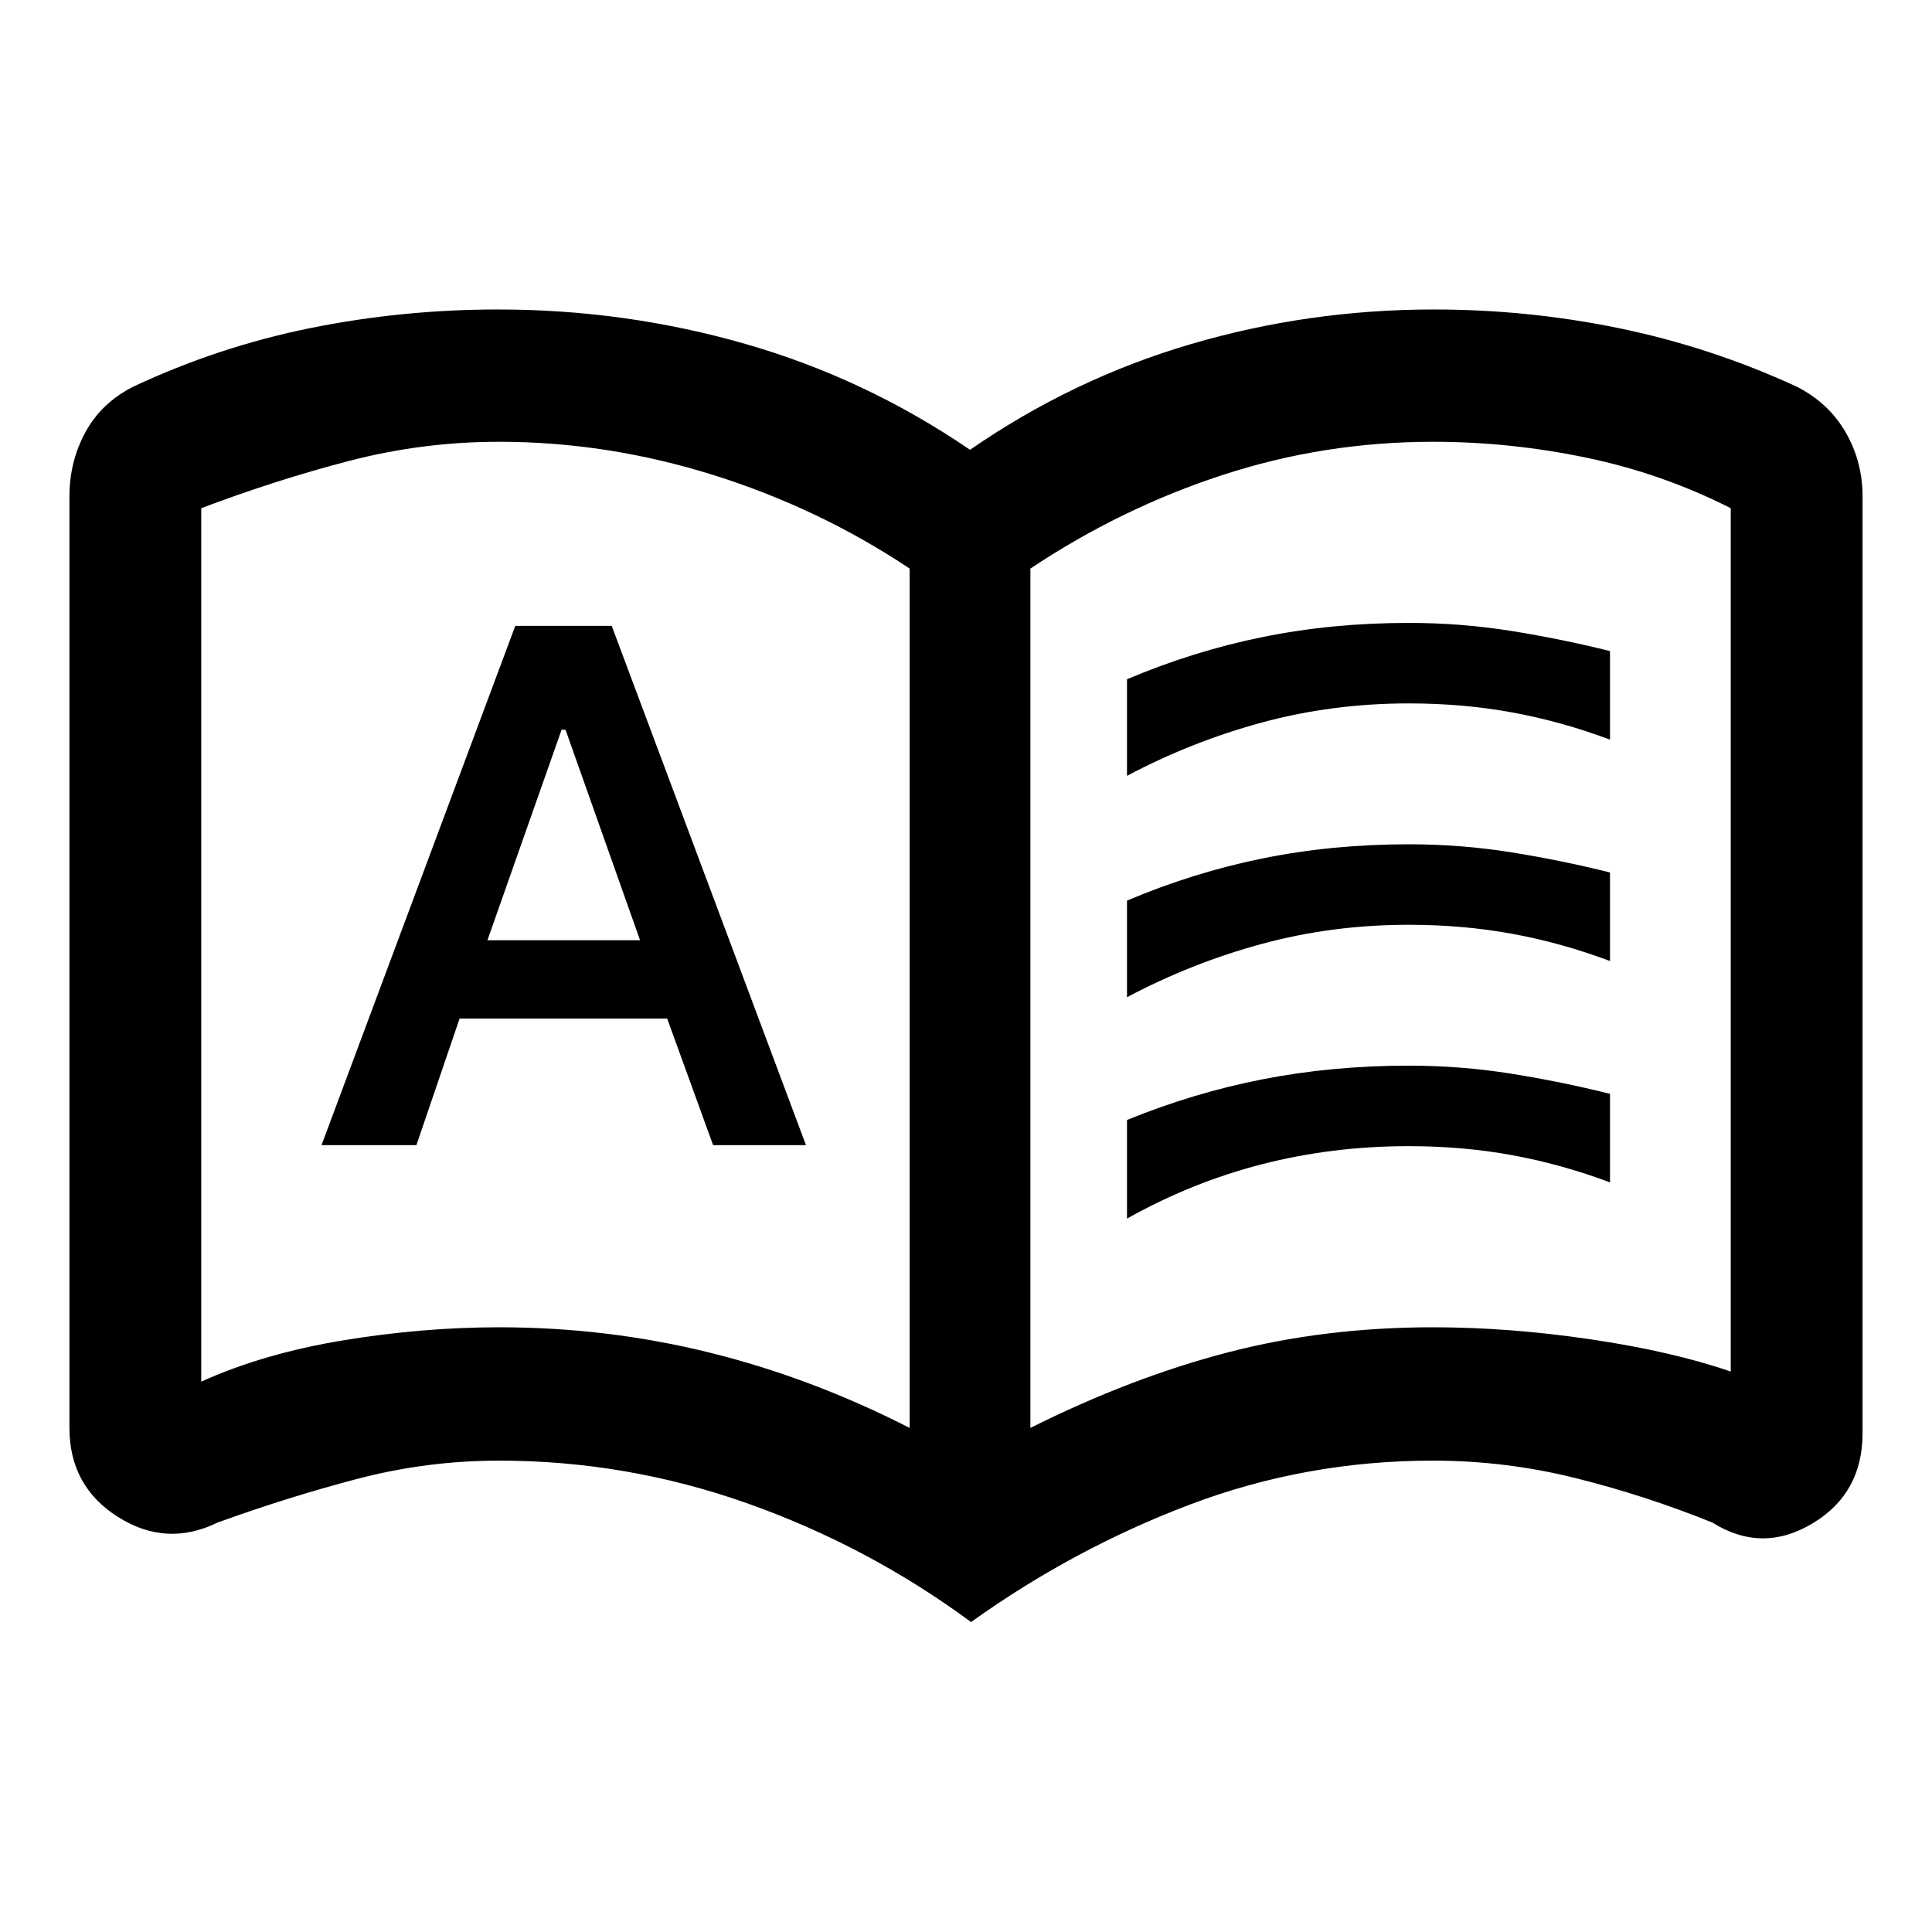 <svg xmlns="http://www.w3.org/2000/svg" width="48" height="48" viewBox="0 -960 960 960"><path d="M159.76-391h47.15l21.46-62.89h103.15L354.33-391h46.15l-96.52-258h-47.92l-96.28 258Zm82.44-101.8 36.86-104.61H281l37.04 104.61H242.2ZM560-574.48v-48q33-14 67.5-21t72.5-7q26 0 51 4t49 10v44q-24-9-48.5-13.5t-51.5-4.5q-38 0-73 9.5t-67 26.5Zm0 220v-49q33-13.5 67.5-20.25t72.5-6.75q26 0 51 4t49 10v44q-24-9-48.5-13.5t-51.5-4.5q-38 0-73 9t-67 27Zm0-110v-48q33-14 67.5-21t72.5-7q26 0 51 4t49 10v44q-24-9-48.5-13.5t-51.5-4.5q-38 0-73 9.5t-67 26.5Zm-312 164q53.57 0 104.28 12.5 50.72 12.5 99.72 37.5v-427q-45-30-97.62-46.5-52.62-16.5-106.38-16.5-38 0-74.5 9.5t-73.5 23.5v434q31-14 70.5-20.5t77.5-6.5Zm264 50q50-25 98-37.5t102-12.5q38 0 78.5 6t69.5 16v-429q-34-17.24-71.82-25.12-37.82-7.88-76.18-7.88-54 0-104.5 16.5t-95.5 46.5v427Zm-29.48 96.46q-51.28-37.76-111.2-58.98-59.93-21.22-123.32-21.22-35.96 0-70.65 9.12-34.68 9.12-69.2 21.64-25.49 12.44-49.57-2.8-24.08-15.23-24.08-44.26v-462.76q0-17.39 7.96-32 7.95-14.6 23.87-22.65 42.47-19.89 88.11-29.09 45.63-9.2 93.07-9.2 63.25 0 122.87 17.12Q430-771.98 482-736.5q51-35.24 109.62-52.48 58.62-17.24 120.87-17.24 47.1 0 92.4 9.38 45.31 9.38 87.78 28.91 15.92 8.05 24.37 22.65 8.46 14.61 8.46 32v465.39q0 30.05-25.01 44.96t-49.64-.53q-33.52-13.52-68.2-22.14-34.69-8.62-70.65-8.62-63.05 0-120.74 21.84-57.7 21.84-108.74 58.36ZM276-495.48Z"/></svg>